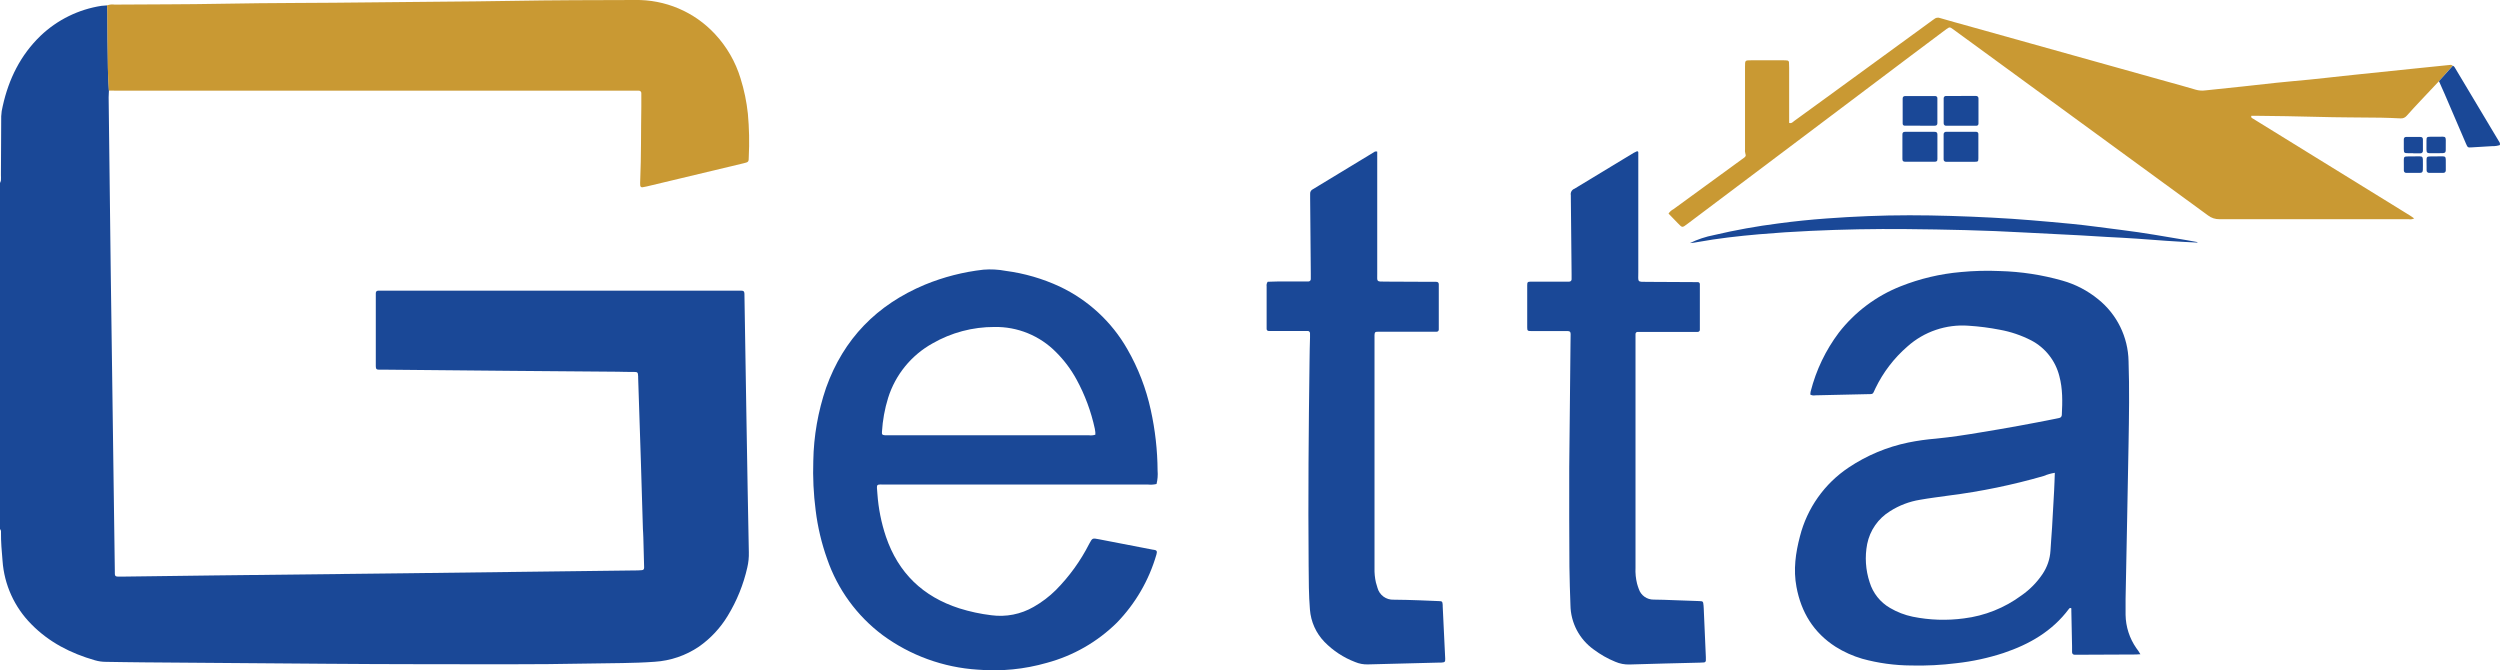 <svg width="138" height="37" viewBox="0 0 138 37" fill="none" xmlns="http://www.w3.org/2000/svg">
<g clip-path="url(#clip0_2_571)">
<path d="M0 10.1C0.023 10.056 0.04 10.009 0.051 9.96C0.06 9.858 0.051 9.755 0.051 9.653C0.051 8.574 0.069 7.497 0.067 6.418C0.075 6.226 0.103 6.036 0.152 5.85C0.482 4.363 1.131 3.044 2.238 1.976C3.165 1.092 4.342 0.514 5.609 0.321C5.711 0.308 5.813 0.301 5.916 0.298C5.916 0.44 5.928 0.579 5.93 0.719C5.93 1.727 5.942 2.733 5.958 3.74C5.958 4.16 5.994 4.58 6.013 4.999C6.013 5.128 5.995 5.255 5.997 5.382C6.034 8.617 6.073 11.854 6.114 15.093C6.139 17.054 6.166 19.017 6.195 20.982C6.22 22.779 6.244 24.575 6.268 26.371C6.291 28.077 6.315 29.784 6.338 31.491C6.338 31.826 6.315 31.835 6.674 31.83C8.408 31.808 10.143 31.785 11.878 31.763L22.36 31.645L28.642 31.567L35.001 31.489C35.143 31.489 35.284 31.489 35.425 31.473C35.521 31.473 35.558 31.412 35.556 31.322C35.542 30.771 35.527 30.219 35.512 29.667C35.512 29.514 35.494 29.36 35.489 29.206C35.451 27.961 35.414 26.717 35.377 25.474C35.328 23.934 35.277 22.395 35.226 20.856C35.226 20.832 35.226 20.805 35.226 20.78C35.213 20.547 35.204 20.535 34.985 20.53C34.69 20.53 34.394 20.53 34.102 20.519C32.15 20.503 30.197 20.487 28.244 20.471L21.306 20.406C21.178 20.406 21.049 20.406 20.921 20.406C20.792 20.406 20.744 20.371 20.744 20.214C20.744 19.841 20.744 19.468 20.744 19.098V16.463C20.744 16.373 20.744 16.287 20.744 16.193C20.744 16.099 20.785 16.048 20.88 16.045H24.81C30.08 16.045 35.349 16.045 40.615 16.045C41.145 16.045 41.089 15.983 41.097 16.509C41.13 18.589 41.164 20.668 41.198 22.746C41.221 24.158 41.245 25.571 41.27 26.983C41.292 28.15 41.311 29.319 41.336 30.486C41.344 30.768 41.315 31.05 41.251 31.325C41.039 32.265 40.675 33.165 40.173 33.988C39.768 34.661 39.227 35.242 38.584 35.693C37.857 36.186 37.012 36.475 36.135 36.53C34.955 36.617 33.773 36.601 32.592 36.626C29.444 36.691 26.296 36.663 23.148 36.663C21.44 36.663 19.732 36.652 18.025 36.64C14.659 36.617 11.294 36.592 7.928 36.562C7.234 36.562 6.54 36.539 5.847 36.534C5.641 36.534 5.437 36.505 5.239 36.447C3.909 36.066 2.708 35.455 1.729 34.456C0.796 33.517 0.232 32.274 0.14 30.954C0.095 30.425 0.048 29.907 0.055 29.381C0.059 29.349 0.057 29.317 0.047 29.287C0.038 29.256 0.022 29.228 0 29.204L0 10.1Z" fill="#1A4897"/>
<path d="M118.15 36.115C118.032 36.115 117.973 36.128 117.91 36.128L114.711 36.142H114.518C114.499 36.143 114.48 36.139 114.462 36.132C114.444 36.125 114.428 36.114 114.415 36.1C114.402 36.086 114.392 36.07 114.385 36.052C114.379 36.034 114.377 36.014 114.378 35.995C114.378 35.891 114.378 35.789 114.378 35.686L114.338 33.725C114.338 33.675 114.338 33.626 114.338 33.58C114.274 33.538 114.237 33.568 114.205 33.61C113.283 34.846 112.018 35.568 110.591 36.047C109.749 36.322 108.881 36.511 108 36.608C107.171 36.713 106.335 36.755 105.5 36.735C104.587 36.73 103.679 36.606 102.799 36.364C102.281 36.213 101.787 35.991 101.329 35.704C100.111 34.924 99.423 33.797 99.164 32.392C98.987 31.447 99.116 30.523 99.356 29.611C99.752 28.051 100.713 26.693 102.054 25.802C103.049 25.137 104.164 24.671 105.336 24.428C105.839 24.326 106.348 24.254 106.86 24.213C107.705 24.13 108.542 24.001 109.378 23.86C110.747 23.637 112.111 23.389 113.469 23.115L113.656 23.076C113.699 23.071 113.739 23.05 113.769 23.018C113.798 22.985 113.813 22.943 113.813 22.899C113.849 22.181 113.866 21.465 113.675 20.759C113.57 20.341 113.378 19.949 113.111 19.61C112.844 19.27 112.508 18.991 112.126 18.791C111.578 18.509 110.991 18.31 110.384 18.201C109.817 18.09 109.243 18.017 108.666 17.98C108.055 17.934 107.442 18.012 106.862 18.209C106.282 18.405 105.748 18.717 105.292 19.124C104.552 19.765 103.951 20.55 103.525 21.432C103.349 21.796 103.444 21.748 103.013 21.759C102.075 21.783 101.139 21.803 100.201 21.822C100.109 21.841 100.013 21.826 99.93 21.782C99.931 21.722 99.938 21.663 99.95 21.605C100.248 20.432 100.776 19.331 101.503 18.363C102.391 17.219 103.57 16.335 104.917 15.803C105.98 15.381 107.099 15.116 108.238 15.017C108.954 14.948 109.675 14.93 110.393 14.962C111.563 14.993 112.725 15.171 113.85 15.492C114.569 15.695 115.238 16.044 115.816 16.516C116.329 16.928 116.746 17.447 117.036 18.037C117.326 18.627 117.483 19.274 117.496 19.931C117.548 21.458 117.523 22.986 117.496 24.511C117.447 27.359 117.387 30.207 117.332 33.056C117.332 33.35 117.332 33.645 117.332 33.938C117.342 34.597 117.549 35.238 117.926 35.778C117.961 35.831 118.002 35.881 118.039 35.934C118.076 35.986 118.088 36.02 118.15 36.115ZM113.426 26.099C113.214 26.132 113.007 26.191 112.81 26.275C111.097 26.769 109.348 27.13 107.579 27.354C107.049 27.43 106.509 27.494 105.979 27.589C105.394 27.684 104.834 27.898 104.334 28.216C104.01 28.414 103.73 28.677 103.513 28.988C103.295 29.3 103.144 29.653 103.069 30.026C102.932 30.732 102.979 31.462 103.205 32.144C103.387 32.74 103.788 33.245 104.327 33.557C104.715 33.786 105.138 33.95 105.58 34.042C106.51 34.231 107.465 34.262 108.406 34.136C109.558 33.995 110.653 33.557 111.586 32.867C112.041 32.551 112.433 32.153 112.743 31.694C113.004 31.31 113.158 30.863 113.186 30.4C113.209 29.978 113.246 29.556 113.273 29.132C113.314 28.454 113.352 27.776 113.387 27.096C113.409 26.775 113.409 26.443 113.426 26.099Z" fill="#1A4897"/>
<path d="M63.841 26.717C63.688 26.753 63.529 26.763 63.373 26.747H48.919C48.331 26.747 48.389 26.669 48.432 27.253C48.488 28.061 48.646 28.858 48.904 29.625C49.585 31.625 50.944 32.935 52.952 33.58C53.528 33.761 54.12 33.889 54.719 33.961C55.528 34.071 56.351 33.909 57.058 33.5C57.505 33.246 57.917 32.934 58.282 32.572C59.026 31.821 59.648 30.959 60.126 30.017C60.303 29.695 60.294 29.697 60.656 29.766L63.643 30.343C63.68 30.343 63.719 30.354 63.756 30.363C63.772 30.364 63.788 30.369 63.801 30.377C63.816 30.385 63.828 30.395 63.837 30.408C63.847 30.421 63.853 30.436 63.857 30.451C63.86 30.467 63.86 30.483 63.857 30.499C63.852 30.537 63.844 30.575 63.834 30.612C63.426 32.026 62.676 33.317 61.651 34.373C60.576 35.433 59.244 36.197 57.785 36.589C56.547 36.944 55.255 37.072 53.972 36.965C52.075 36.846 50.253 36.184 48.722 35.059C47.304 33.997 46.237 32.534 45.66 30.859C45.349 29.989 45.136 29.087 45.024 28.17C44.907 27.265 44.864 26.353 44.894 25.442C44.917 24.068 45.156 22.706 45.6 21.405C46.566 18.7 48.402 16.825 51.052 15.715C52.086 15.29 53.175 15.011 54.286 14.886C54.696 14.853 55.109 14.875 55.514 14.952C56.547 15.087 57.553 15.38 58.497 15.819C60.065 16.56 61.367 17.764 62.226 19.269C62.828 20.314 63.264 21.446 63.521 22.624C63.765 23.726 63.892 24.85 63.899 25.979C63.92 26.226 63.9 26.475 63.841 26.717ZM60.463 23.996C60.463 23.936 60.463 23.899 60.463 23.861C60.458 23.797 60.448 23.734 60.435 23.671C60.23 22.717 59.889 21.798 59.421 20.941C59.119 20.388 58.739 19.881 58.292 19.437C57.849 18.987 57.32 18.633 56.736 18.394C56.151 18.155 55.525 18.038 54.894 18.049C53.693 18.045 52.512 18.359 51.472 18.958C50.303 19.609 49.427 20.683 49.025 21.96C48.836 22.569 48.722 23.2 48.684 23.837C48.672 23.985 48.704 24.013 48.849 24.026C48.914 24.026 48.978 24.026 49.041 24.026H60.098C60.22 24.044 60.345 24.033 60.463 23.996Z" fill="#1A4897"/>
<path d="M6.006 4.999C5.987 4.58 5.957 4.16 5.951 3.74C5.935 2.733 5.932 1.727 5.923 0.719C5.923 0.579 5.923 0.44 5.909 0.298C6.041 0.248 6.184 0.233 6.324 0.254C8.303 0.238 10.281 0.245 12.259 0.207C14.996 0.155 17.736 0.168 20.47 0.131C23.072 0.095 25.667 0.094 28.264 0.048C30.525 0.009 32.786 0.004 35.047 1.96978e-05C35.874 -0.015 36.694 0.144 37.455 0.467C38.216 0.79 38.9 1.27 39.463 1.875C40.115 2.573 40.599 3.411 40.877 4.324C41.077 4.96 41.213 5.615 41.283 6.279C41.356 7.071 41.372 7.868 41.332 8.662C41.332 8.943 41.318 8.947 41.034 9.016L37.465 9.87L35.699 10.292C35.625 10.31 35.549 10.326 35.473 10.336C35.457 10.34 35.441 10.341 35.425 10.338C35.409 10.334 35.394 10.328 35.382 10.318C35.369 10.308 35.358 10.295 35.351 10.28C35.344 10.266 35.34 10.25 35.34 10.234C35.334 10.145 35.334 10.055 35.34 9.966C35.399 8.606 35.377 7.245 35.401 5.885C35.401 5.641 35.401 5.398 35.401 5.154C35.403 5.135 35.401 5.116 35.395 5.097C35.389 5.079 35.379 5.062 35.366 5.048C35.353 5.034 35.337 5.023 35.319 5.015C35.301 5.008 35.282 5.005 35.263 5.006C35.121 5.006 34.98 5.006 34.839 5.006H6.513L6.006 4.999Z" fill="#C99933"/>
<path d="M134.631 4.481L133.631 5.541C133.368 5.823 133.102 6.106 132.849 6.392C132.808 6.441 132.756 6.48 132.697 6.505C132.638 6.53 132.574 6.54 132.51 6.535C132.156 6.519 131.791 6.501 131.432 6.496C130.25 6.48 129.067 6.485 127.887 6.45C126.781 6.417 125.677 6.406 124.573 6.392H124.273C124.241 6.515 124.338 6.526 124.396 6.568C125.355 7.164 126.316 7.757 127.279 8.348L133.049 11.908C133.114 11.948 133.174 11.994 133.262 12.056C133.17 12.104 133.064 12.12 132.962 12.1H126.988C125.497 12.1 124.008 12.1 122.517 12.1C122.287 12.105 122.062 12.031 121.881 11.89C117.549 8.723 113.216 5.557 108.879 2.394C108.516 2.129 108.155 1.865 107.789 1.6C107.636 1.488 107.613 1.488 107.45 1.6C106.791 2.091 106.133 2.583 105.477 3.078L99.012 7.946L93.163 12.346C92.84 12.589 92.873 12.579 92.605 12.309C92.428 12.132 92.267 11.956 92.103 11.79C92.171 11.687 92.264 11.604 92.373 11.548C93.63 10.63 94.886 9.714 96.141 8.802C96.182 8.772 96.226 8.744 96.267 8.712C96.339 8.655 96.397 8.606 96.346 8.491C96.321 8.405 96.314 8.314 96.325 8.225C96.325 6.711 96.325 5.196 96.325 3.681C96.325 3.328 96.325 3.328 96.661 3.328H98.427C98.503 3.328 98.581 3.328 98.657 3.339C98.683 3.341 98.707 3.353 98.724 3.372C98.742 3.391 98.752 3.415 98.752 3.441C98.752 3.544 98.761 3.646 98.761 3.749V6.786C98.9 6.828 98.968 6.729 99.045 6.674C99.752 6.164 100.459 5.647 101.165 5.133L106.641 1.142C106.684 1.112 106.728 1.086 106.767 1.052C106.81 1.014 106.863 0.989 106.919 0.979C106.976 0.969 107.035 0.975 107.088 0.996C107.604 1.148 108.125 1.289 108.643 1.434L119.538 4.48C120.095 4.635 120.651 4.785 121.204 4.951C121.376 5.001 121.557 5.014 121.734 4.99C122.441 4.918 123.143 4.844 123.84 4.769C124.44 4.706 125.039 4.635 125.638 4.571C126.237 4.508 126.875 4.453 127.477 4.395C128.079 4.337 128.703 4.262 129.314 4.197L130.235 4.1L133.144 3.798C133.86 3.724 134.575 3.651 135.29 3.579C135.32 3.579 135.354 3.609 135.387 3.625L134.631 4.481Z" fill="#C99933"/>
<path d="M86.622 25.795C86.643 23.676 86.666 21.365 86.691 19.055C86.691 18.849 86.699 18.644 86.699 18.439C86.699 18.321 86.655 18.277 86.537 18.275C86.113 18.275 85.689 18.275 85.265 18.275C85.021 18.275 84.777 18.275 84.534 18.275C84.322 18.275 84.302 18.257 84.302 18.067C84.302 17.297 84.302 16.526 84.302 15.755C84.302 15.579 84.32 15.549 84.496 15.547C85.088 15.547 85.678 15.547 86.263 15.547C86.378 15.547 86.494 15.547 86.616 15.547C86.635 15.548 86.655 15.545 86.672 15.537C86.69 15.53 86.706 15.519 86.719 15.505C86.732 15.491 86.742 15.474 86.748 15.455C86.753 15.437 86.755 15.418 86.752 15.399C86.752 15.309 86.752 15.222 86.752 15.128L86.71 10.891C86.713 10.853 86.713 10.814 86.71 10.776C86.695 10.702 86.707 10.625 86.744 10.56C86.781 10.494 86.841 10.444 86.911 10.418C88.002 9.763 89.089 9.104 90.172 8.442C90.229 8.408 90.288 8.379 90.349 8.355C90.358 8.351 90.367 8.349 90.376 8.35C90.386 8.35 90.395 8.353 90.403 8.357C90.412 8.362 90.419 8.369 90.424 8.377C90.429 8.384 90.433 8.393 90.434 8.403C90.434 8.518 90.434 8.632 90.434 8.756C90.434 10.847 90.434 12.938 90.434 15.03C90.434 15.586 90.351 15.559 90.941 15.559L93.446 15.572C93.536 15.572 93.622 15.572 93.716 15.572C93.732 15.571 93.748 15.574 93.762 15.58C93.777 15.586 93.79 15.595 93.801 15.606C93.812 15.618 93.821 15.632 93.826 15.647C93.832 15.662 93.834 15.678 93.832 15.693C93.832 16.528 93.832 17.362 93.832 18.195C93.834 18.212 93.832 18.228 93.827 18.243C93.822 18.258 93.813 18.272 93.802 18.284C93.791 18.296 93.778 18.305 93.763 18.312C93.748 18.318 93.732 18.321 93.716 18.321C93.613 18.321 93.511 18.321 93.409 18.321H90.704C90.602 18.321 90.499 18.321 90.397 18.321C90.381 18.32 90.365 18.323 90.35 18.33C90.336 18.336 90.323 18.345 90.312 18.356C90.301 18.368 90.292 18.381 90.287 18.396C90.281 18.411 90.279 18.427 90.28 18.443C90.28 18.482 90.28 18.52 90.28 18.557V31.339C90.266 31.636 90.295 31.933 90.367 32.222C90.397 32.319 90.423 32.42 90.462 32.513C90.519 32.686 90.629 32.836 90.778 32.941C90.926 33.046 91.103 33.101 91.285 33.098C91.658 33.098 92.031 33.117 92.403 33.13C92.864 33.144 93.327 33.158 93.79 33.179C94.013 33.188 94.013 33.193 94.036 33.426C94.036 33.478 94.039 33.529 94.046 33.58L94.163 36.273C94.167 36.336 94.167 36.4 94.163 36.463C94.162 36.489 94.151 36.514 94.133 36.533C94.115 36.551 94.091 36.563 94.066 36.566C93.99 36.575 93.912 36.576 93.834 36.578C92.538 36.611 91.241 36.638 89.948 36.68C89.678 36.688 89.411 36.636 89.164 36.529C88.735 36.354 88.331 36.124 87.962 35.845C87.575 35.566 87.258 35.201 87.037 34.778C86.816 34.355 86.696 33.886 86.689 33.409C86.668 32.702 86.636 31.996 86.632 31.29C86.616 29.524 86.622 27.753 86.622 25.795Z" fill="#1A4897"/>
<path d="M76.023 8.371V8.793C76.023 10.898 76.023 13.002 76.023 15.107C76.023 15.559 75.964 15.543 76.459 15.545L79.003 15.557H79.273C79.361 15.557 79.42 15.593 79.421 15.69C79.421 15.741 79.421 15.792 79.421 15.844V18.038C79.421 18.09 79.421 18.141 79.421 18.192C79.422 18.208 79.419 18.224 79.413 18.238C79.406 18.253 79.397 18.267 79.386 18.278C79.375 18.289 79.361 18.298 79.346 18.304C79.331 18.31 79.316 18.312 79.299 18.312C79.197 18.312 79.095 18.312 78.99 18.312H76.332C76.242 18.312 76.155 18.312 76.061 18.312C75.904 18.312 75.885 18.342 75.873 18.488C75.873 18.605 75.873 18.72 75.873 18.842V27.963C75.873 29.093 75.873 30.223 75.873 31.352C75.865 31.621 75.891 31.89 75.95 32.153C75.974 32.253 76.003 32.351 76.037 32.448C76.089 32.643 76.206 32.814 76.368 32.933C76.531 33.052 76.729 33.112 76.931 33.103C77.406 33.103 77.881 33.123 78.356 33.137C78.71 33.149 79.075 33.163 79.434 33.181C79.61 33.181 79.623 33.214 79.637 33.391C79.637 33.416 79.637 33.442 79.637 33.467L79.775 36.35C79.784 36.537 79.755 36.564 79.556 36.575C79.517 36.575 79.478 36.575 79.441 36.575C78.13 36.608 76.821 36.638 75.51 36.675C75.268 36.683 75.027 36.638 74.804 36.544C74.166 36.301 73.589 35.922 73.112 35.434C72.643 34.95 72.359 34.317 72.308 33.645C72.241 32.838 72.244 32.03 72.237 31.223C72.204 27.449 72.237 23.678 72.287 19.906C72.287 19.483 72.304 19.059 72.313 18.637C72.313 18.559 72.313 18.482 72.313 18.405C72.315 18.386 72.312 18.367 72.305 18.349C72.298 18.331 72.287 18.315 72.273 18.302C72.259 18.289 72.242 18.279 72.223 18.273C72.205 18.268 72.186 18.267 72.166 18.27H71.896H70.306H70.038C70.022 18.271 70.006 18.269 69.991 18.264C69.976 18.259 69.962 18.25 69.951 18.239C69.939 18.228 69.93 18.215 69.925 18.2C69.919 18.185 69.917 18.169 69.918 18.153C69.918 18.102 69.918 18.049 69.918 17.998C69.918 17.267 69.918 16.536 69.918 15.805C69.904 15.717 69.925 15.627 69.976 15.554C70.144 15.554 70.329 15.538 70.525 15.538C71.001 15.538 71.476 15.538 71.951 15.538C72.041 15.538 72.128 15.538 72.221 15.538C72.24 15.539 72.26 15.535 72.277 15.527C72.295 15.519 72.311 15.508 72.324 15.493C72.337 15.479 72.346 15.462 72.351 15.443C72.357 15.425 72.358 15.405 72.356 15.386C72.356 15.284 72.356 15.181 72.356 15.079C72.344 13.692 72.332 12.315 72.32 10.947C72.32 10.871 72.32 10.794 72.32 10.716C72.314 10.659 72.325 10.602 72.354 10.552C72.383 10.502 72.427 10.463 72.479 10.441C73.601 9.764 74.72 9.085 75.835 8.405C75.86 8.382 75.891 8.367 75.924 8.361C75.957 8.355 75.992 8.358 76.023 8.371Z" fill="#1A4897"/>
<path d="M93.283 13.419C93.704 13.214 94.15 13.065 94.61 12.976C95.784 12.701 96.972 12.486 98.169 12.333C99.048 12.216 99.931 12.124 100.819 12.06C102.343 11.948 103.871 11.883 105.401 11.883C106.931 11.883 108.431 11.936 109.945 12.012C111.407 12.084 112.866 12.217 114.322 12.354C115.255 12.443 116.184 12.582 117.113 12.695C118.337 12.844 119.549 13.066 120.764 13.267C120.941 13.296 121.118 13.329 121.294 13.363C121.294 13.363 121.294 13.384 121.294 13.391C120.171 13.34 119.047 13.259 117.926 13.172C117.396 13.131 116.848 13.112 116.309 13.08C115.809 13.052 115.309 13.017 114.81 12.99C113.796 12.937 112.783 12.891 111.769 12.835C109.59 12.711 107.406 12.667 105.223 12.646C103.463 12.629 101.704 12.662 99.945 12.745C98.996 12.789 98.047 12.849 97.1 12.932C95.963 13.031 94.827 13.158 93.702 13.363C93.562 13.396 93.423 13.407 93.283 13.419Z" fill="#1A4897"/>
<path d="M134.631 4.481L135.396 3.629C135.477 3.655 135.506 3.731 135.545 3.794C136.332 5.114 137.121 6.433 137.91 7.751C137.954 7.824 138.023 7.893 137.993 8.007C137.862 8.051 137.724 8.071 137.587 8.066C137.203 8.092 136.82 8.11 136.435 8.135C136.226 8.149 136.216 8.147 136.124 7.935C135.729 7.017 135.336 6.099 134.942 5.182C134.842 4.944 134.736 4.714 134.631 4.481Z" fill="#1A4897"/>
<path d="M108.238 8.931C107.97 8.931 107.708 8.931 107.433 8.931C107.413 8.933 107.394 8.931 107.376 8.925C107.357 8.919 107.341 8.909 107.327 8.896C107.313 8.882 107.302 8.866 107.295 8.848C107.289 8.83 107.286 8.811 107.288 8.791C107.288 8.332 107.288 7.871 107.288 7.412C107.287 7.393 107.29 7.374 107.297 7.356C107.305 7.338 107.316 7.322 107.33 7.31C107.344 7.297 107.361 7.287 107.379 7.281C107.398 7.275 107.417 7.274 107.436 7.276C107.987 7.276 108.537 7.276 109.086 7.276C109.102 7.276 109.118 7.278 109.133 7.284C109.148 7.29 109.162 7.299 109.173 7.31C109.185 7.322 109.194 7.336 109.199 7.351C109.205 7.366 109.207 7.382 109.206 7.398C109.206 7.538 109.206 7.677 109.206 7.818C109.206 8.126 109.206 8.431 109.206 8.738C109.206 8.915 109.187 8.929 109 8.931C108.745 8.931 108.489 8.931 108.233 8.931H108.238Z" fill="#1A4897"/>
<path d="M108.259 5.297H109.068C109.088 5.295 109.107 5.296 109.126 5.303C109.144 5.309 109.161 5.319 109.175 5.333C109.188 5.346 109.199 5.363 109.205 5.381C109.212 5.4 109.214 5.419 109.212 5.438C109.212 5.899 109.212 6.36 109.212 6.823C109.213 6.838 109.211 6.854 109.205 6.869C109.2 6.884 109.191 6.898 109.18 6.909C109.169 6.921 109.155 6.929 109.14 6.935C109.125 6.94 109.109 6.942 109.093 6.941C108.989 6.941 108.886 6.941 108.784 6.941H107.436C107.417 6.944 107.398 6.942 107.379 6.936C107.361 6.93 107.344 6.92 107.33 6.907C107.316 6.894 107.306 6.878 107.299 6.86C107.292 6.842 107.29 6.822 107.291 6.803C107.291 6.342 107.291 5.88 107.291 5.419C107.291 5.403 107.294 5.387 107.3 5.372C107.306 5.356 107.315 5.343 107.327 5.332C107.338 5.32 107.352 5.312 107.367 5.306C107.383 5.3 107.399 5.298 107.415 5.299C107.698 5.299 107.978 5.299 108.261 5.299L108.259 5.297Z" fill="#1A4897"/>
<path d="M105.998 7.275C106.254 7.275 106.512 7.275 106.768 7.275C106.899 7.275 106.945 7.31 106.945 7.428C106.945 7.877 106.945 8.327 106.945 8.775C106.945 8.896 106.908 8.929 106.768 8.929C106.242 8.929 105.716 8.929 105.189 8.929C105.057 8.929 105.013 8.897 105.013 8.777C105.013 8.327 105.013 7.879 105.013 7.428C105.013 7.31 105.051 7.276 105.189 7.275C105.459 7.271 105.728 7.275 105.998 7.275Z" fill="#1A4897"/>
<path d="M105.989 6.937H105.145C105.129 6.939 105.113 6.937 105.098 6.931C105.083 6.926 105.07 6.917 105.058 6.906C105.047 6.894 105.038 6.881 105.033 6.866C105.027 6.851 105.025 6.835 105.027 6.819C105.027 6.358 105.027 5.899 105.027 5.438C105.027 5.343 105.083 5.302 105.172 5.302C105.723 5.302 106.274 5.302 106.823 5.302C106.839 5.301 106.856 5.304 106.871 5.31C106.886 5.315 106.9 5.324 106.911 5.336C106.923 5.347 106.931 5.361 106.937 5.377C106.942 5.392 106.945 5.408 106.943 5.424C106.943 5.885 106.943 6.344 106.943 6.805C106.943 6.9 106.885 6.939 106.797 6.939H105.989V6.937Z" fill="#1A4897"/>
<path d="M133.209 8.456H132.939C132.708 8.456 132.693 8.438 132.69 8.223C132.69 8.046 132.69 7.87 132.69 7.693C132.69 7.598 132.746 7.557 132.837 7.557C133.08 7.557 133.324 7.557 133.568 7.557C133.7 7.557 133.745 7.592 133.745 7.707C133.745 7.912 133.745 8.119 133.745 8.323C133.746 8.343 133.743 8.362 133.736 8.38C133.729 8.398 133.718 8.415 133.704 8.428C133.69 8.441 133.673 8.451 133.655 8.457C133.637 8.463 133.617 8.465 133.598 8.463H133.213L133.209 8.456Z" fill="#1A4897"/>
<path d="M134.497 8.632C135.085 8.632 134.999 8.557 135.008 9.137C135.008 9.226 135.008 9.314 135.008 9.406C135.009 9.425 135.005 9.444 134.998 9.462C134.991 9.48 134.979 9.496 134.965 9.509C134.951 9.522 134.934 9.531 134.916 9.537C134.898 9.543 134.878 9.544 134.859 9.542H134.093C134.073 9.544 134.054 9.541 134.035 9.535C134.017 9.528 134 9.518 133.987 9.504C133.973 9.491 133.962 9.474 133.955 9.456C133.949 9.438 133.946 9.418 133.948 9.399C133.948 9.335 133.948 9.272 133.948 9.208C133.955 8.534 133.842 8.652 134.497 8.632Z" fill="#1A4897"/>
<path d="M133.229 8.632H133.268C133.798 8.632 133.741 8.562 133.745 9.129C133.745 9.584 133.766 9.544 133.335 9.544C133.17 9.544 133.004 9.544 132.838 9.544C132.819 9.546 132.8 9.544 132.782 9.538C132.764 9.532 132.747 9.523 132.733 9.51C132.719 9.497 132.708 9.481 132.701 9.463C132.694 9.446 132.691 9.427 132.692 9.408C132.692 9.332 132.692 9.256 132.692 9.178C132.701 8.539 132.595 8.652 133.229 8.632Z" fill="#1A4897"/>
<path d="M134.538 7.547C135.087 7.547 135 7.478 135.006 8.064C135.006 8.466 135.045 8.458 134.612 8.456H134.497C133.843 8.456 133.953 8.537 133.942 7.879C133.942 7.84 133.942 7.803 133.942 7.764C133.942 7.566 133.96 7.554 134.165 7.548C134.28 7.545 134.395 7.547 134.538 7.547Z" fill="#1A4897"/>
</g>
<defs>
<clipPath id="clip0_2_571">
<rect width="138" height="37" fill="white"/>
</clipPath>
</defs>
</svg>
